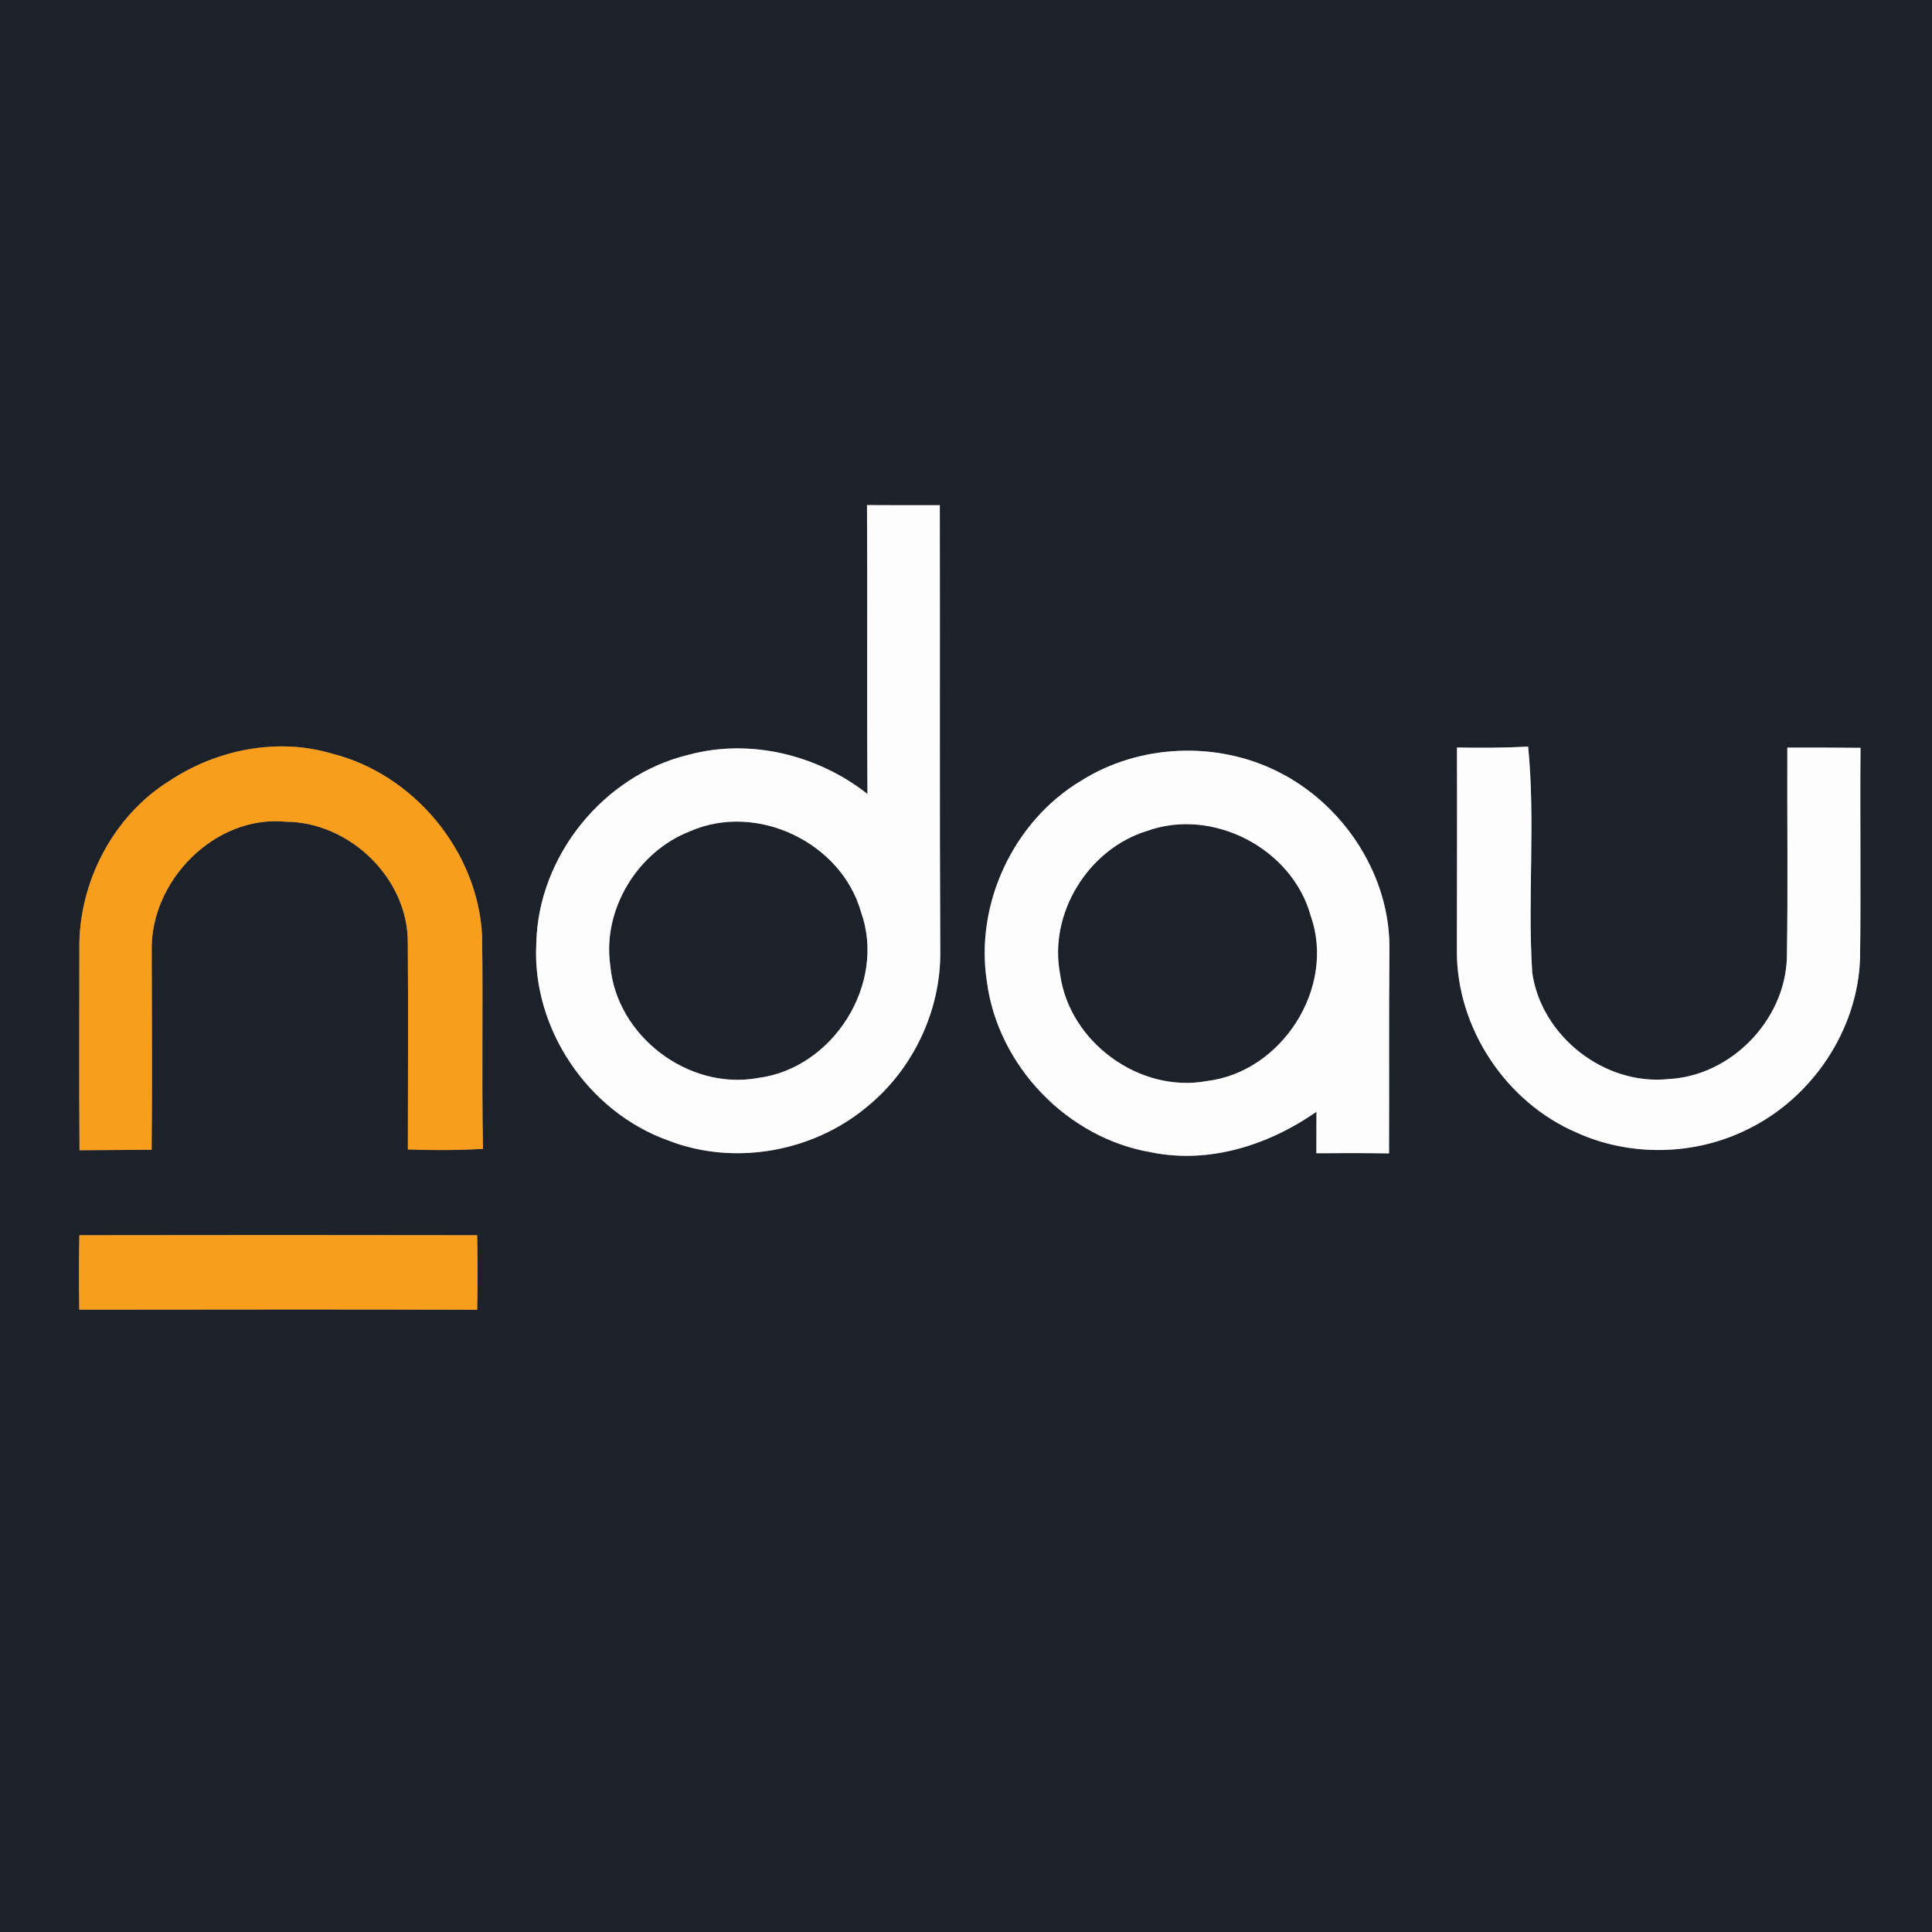 <?xml version="1.0" encoding="UTF-8" ?>
<!DOCTYPE svg PUBLIC "-//W3C//DTD SVG 1.1//EN" "http://www.w3.org/Graphics/SVG/1.1/DTD/svg11.dtd">
<svg width="250pt" height="250pt" viewBox="0 0 250 250" version="1.1" xmlns="http://www.w3.org/2000/svg">
<rect x="0" y="0" width="250" height="250" fill="#808080" stroke="none"/>
<g id="#1d212aff">
<path fill="#1d212a" opacity="1.00" d=" M 0.00 0.00 L 250.00 0.00 L 250.00 250.00 L 0.00 250.00 L 0.00 0.00 M 112.19 65.36 C 112.26 77.82 112.16 90.28 112.25 102.74 C 105.80 97.67 97.05 95.51 89.06 97.68 C 78.11 100.32 69.66 110.75 69.40 122.02 C 68.78 133.06 76.08 143.86 86.45 147.57 C 95.01 150.91 105.22 149.07 112.22 143.19 C 118.17 138.35 121.77 130.72 121.67 123.05 C 121.57 103.82 121.65 84.60 121.61 65.37 C 118.47 65.38 115.33 65.38 112.19 65.36 M 22.04 100.97 C 14.60 105.54 10.09 114.31 10.27 122.99 C 10.27 131.61 10.23 140.22 10.29 148.84 C 13.40 148.82 16.51 148.80 19.62 148.78 C 19.71 140.17 19.64 131.57 19.63 122.97 C 19.46 113.97 27.80 105.45 36.95 106.33 C 45.23 106.35 52.81 113.65 52.77 121.99 C 52.84 130.91 52.78 139.83 52.78 148.74 C 56.02 148.86 59.26 148.85 62.50 148.66 C 62.31 139.45 62.52 130.24 62.38 121.03 C 61.81 110.13 53.54 100.17 42.96 97.52 C 35.92 95.42 28.12 96.98 22.04 100.97 M 139.94 101.00 C 131.16 106.23 126.12 116.96 127.71 127.06 C 129.15 137.96 138.14 147.28 148.98 149.11 C 156.51 150.64 164.18 148.16 170.35 143.86 C 170.35 145.64 170.34 147.43 170.34 149.23 C 173.47 149.20 176.60 149.20 179.74 149.25 C 179.78 140.50 179.71 131.75 179.79 123.01 C 179.97 113.27 173.83 103.97 165.15 99.75 C 157.26 95.88 147.39 96.32 139.94 101.00 M 188.53 96.73 C 188.56 105.48 188.53 114.23 188.52 122.99 C 188.46 133.01 194.88 142.68 204.09 146.59 C 211.01 149.71 219.32 149.52 226.10 146.15 C 234.47 142.10 240.41 133.30 240.69 123.96 C 240.82 114.90 240.67 105.83 240.75 96.77 C 237.59 96.74 234.43 96.73 231.28 96.74 C 231.24 105.83 231.38 114.92 231.22 124.01 C 230.94 132.06 223.97 139.22 215.91 139.63 C 207.62 140.50 199.44 134.09 198.27 125.86 C 197.65 116.13 198.70 106.31 197.74 96.61 C 194.67 96.78 191.60 96.78 188.53 96.73 M 10.27 159.84 C 10.21 163.05 10.21 166.26 10.26 169.47 C 27.42 169.46 44.58 169.42 61.74 169.48 C 61.82 166.27 61.82 163.05 61.74 159.84 C 44.58 159.81 27.42 159.81 10.27 159.84 Z" />
<path fill="#1d212a" opacity="1.00" d=" M 89.33 107.55 C 97.94 103.78 108.88 109.02 111.42 118.03 C 114.73 127.31 107.79 138.27 98.08 139.49 C 89.08 141.14 79.77 134.06 78.97 124.95 C 77.92 117.68 82.51 110.17 89.33 107.55 Z" />
<path fill="#1d212a" opacity="1.00" d=" M 148.43 107.52 C 156.95 104.45 167.21 109.80 169.61 118.52 C 172.89 127.82 165.85 138.75 156.14 139.89 C 147.44 141.49 138.37 134.82 137.18 126.09 C 135.65 118.22 140.80 109.86 148.43 107.52 Z" />
</g>
<g id="#fdfdfdff">
<path fill="#fdfdfd" opacity="1.00" d=" M 112.19 65.36 C 115.33 65.38 118.47 65.38 121.61 65.37 C 121.65 84.60 121.57 103.82 121.67 123.05 C 121.77 130.72 118.17 138.35 112.22 143.19 C 105.22 149.07 95.01 150.91 86.45 147.57 C 76.08 143.86 68.78 133.06 69.40 122.02 C 69.66 110.75 78.11 100.32 89.06 97.68 C 97.05 95.51 105.80 97.67 112.25 102.74 C 112.16 90.28 112.26 77.82 112.19 65.36 M 89.33 107.55 C 82.51 110.17 77.92 117.68 78.97 124.95 C 79.77 134.06 89.08 141.14 98.08 139.49 C 107.79 138.27 114.73 127.31 111.42 118.03 C 108.88 109.02 97.94 103.78 89.33 107.55 Z" />
<path fill="#fdfdfd" opacity="1.00" d=" M 139.94 101.00 C 147.39 96.32 157.26 95.88 165.15 99.75 C 173.83 103.97 179.97 113.27 179.79 123.01 C 179.71 131.75 179.78 140.50 179.74 149.25 C 176.60 149.20 173.47 149.20 170.34 149.23 C 170.34 147.43 170.35 145.64 170.35 143.86 C 164.18 148.16 156.51 150.64 148.98 149.11 C 138.14 147.28 129.15 137.96 127.71 127.06 C 126.12 116.96 131.16 106.23 139.94 101.00 M 148.43 107.52 C 140.80 109.86 135.65 118.22 137.18 126.09 C 138.37 134.82 147.44 141.49 156.14 139.89 C 165.85 138.75 172.89 127.82 169.61 118.52 C 167.21 109.80 156.95 104.45 148.43 107.52 Z" />
<path fill="#fdfdfd" opacity="1.00" d=" M 188.53 96.73 C 191.60 96.78 194.67 96.78 197.74 96.61 C 198.70 106.31 197.65 116.13 198.27 125.86 C 199.44 134.09 207.62 140.50 215.91 139.63 C 223.97 139.22 230.94 132.06 231.22 124.01 C 231.38 114.92 231.24 105.83 231.28 96.74 C 234.43 96.73 237.59 96.74 240.75 96.77 C 240.67 105.83 240.82 114.90 240.69 123.96 C 240.41 133.30 234.47 142.10 226.10 146.15 C 219.32 149.52 211.01 149.71 204.09 146.59 C 194.88 142.68 188.46 133.01 188.52 122.99 C 188.53 114.23 188.56 105.48 188.53 96.73 Z" />
</g>
<g id="#f99d1dff">
<path fill="#f99d1d" opacity="1.00" d=" M 22.04 100.97 C 28.12 96.98 35.92 95.42 42.96 97.52 C 53.54 100.17 61.81 110.13 62.38 121.03 C 62.52 130.24 62.31 139.45 62.50 148.66 C 59.26 148.85 56.02 148.86 52.78 148.74 C 52.78 139.83 52.84 130.91 52.77 121.99 C 52.81 113.65 45.23 106.35 36.95 106.33 C 27.80 105.45 19.46 113.97 19.63 122.97 C 19.64 131.57 19.71 140.17 19.62 148.78 C 16.51 148.80 13.40 148.82 10.29 148.84 C 10.23 140.22 10.27 131.61 10.27 122.99 C 10.09 114.31 14.60 105.54 22.04 100.97 Z" />
<path fill="#f99d1d" opacity="1.00" d=" M 10.27 159.84 C 27.42 159.81 44.58 159.81 61.74 159.84 C 61.82 163.05 61.82 166.27 61.74 169.48 C 44.58 169.42 27.42 169.46 10.26 169.47 C 10.21 166.26 10.21 163.05 10.27 159.84 Z" />
</g>
</svg>
